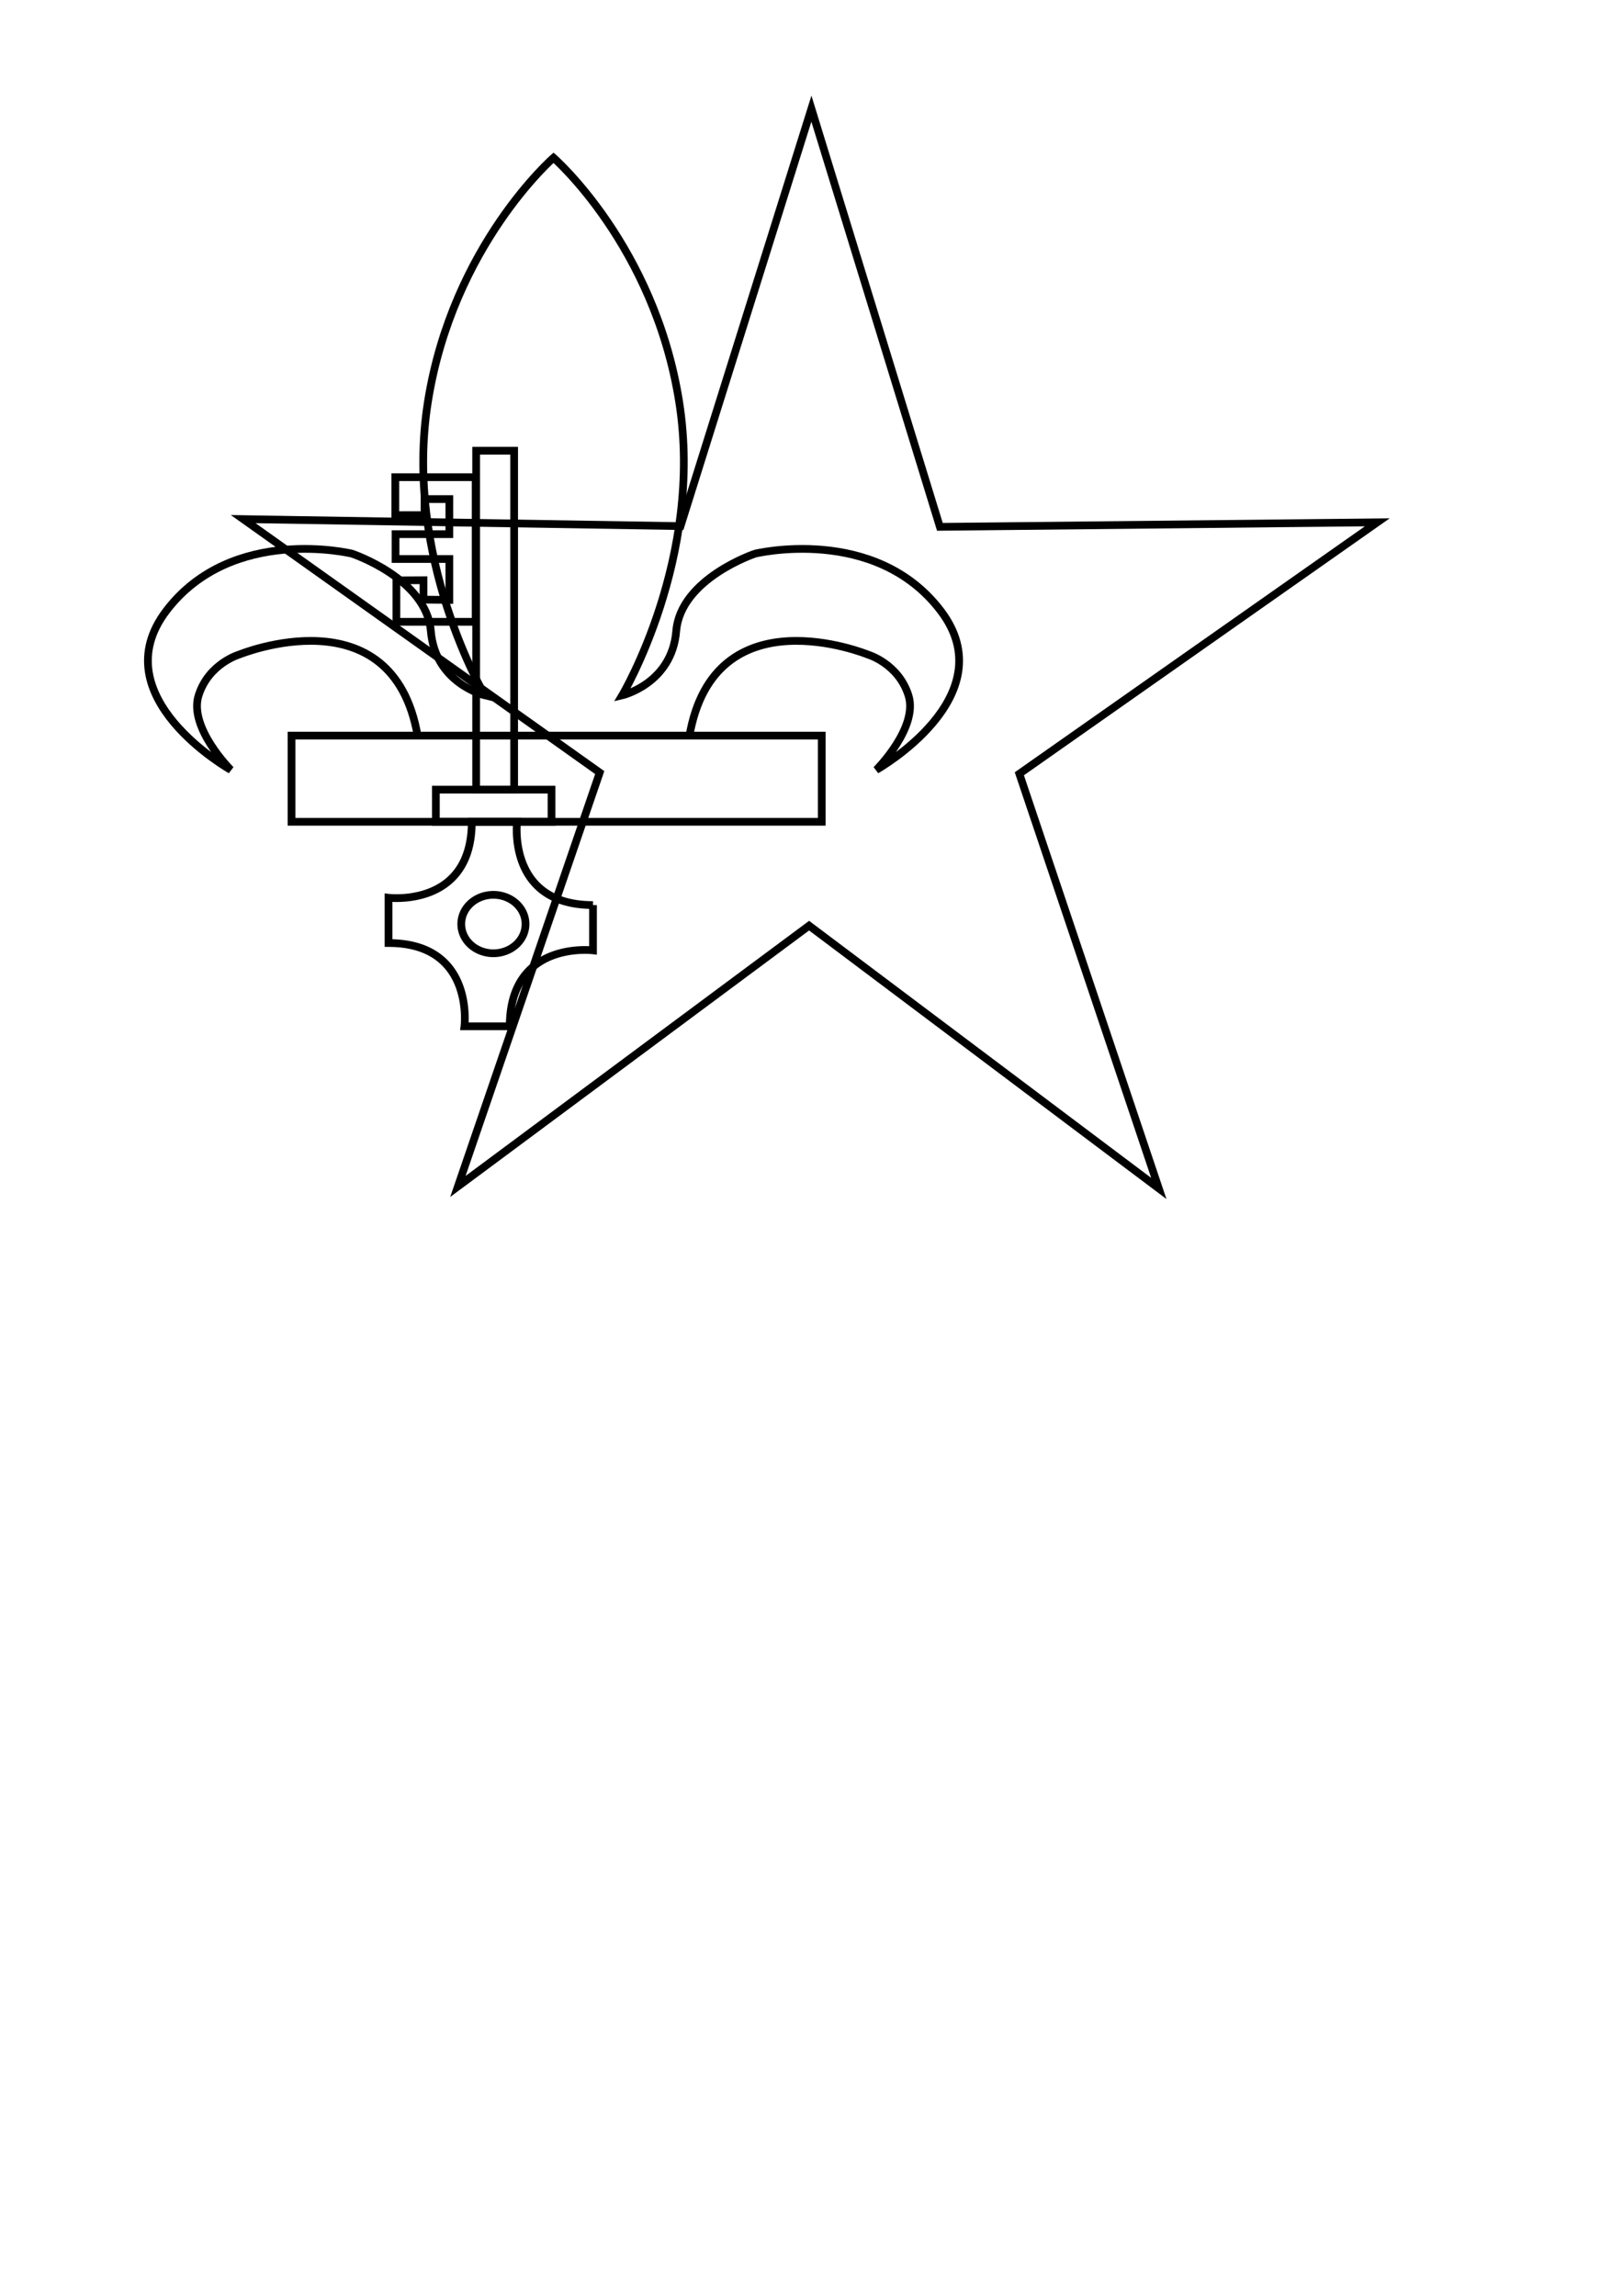<?xml version="1.0" encoding="UTF-8" standalone="no"?>

<svg
	xmlns="http://www.w3.org/2000/svg"
	viewBox="0 0 210 297"
	version="1.1">
	<g id="mullet">
		<path
			fill="none"
			stroke="none"
			d="M 149.938,153.744 L 104.689,119.747 59.247,153.487 77.598,99.946 31.467,67.155 88.057,68.062 104.988,14.056 121.613,68.157 178.208,67.571 131.892,100.1 Z"
			tinctured="true"/>
		<path
			fill="none"
			stroke="black"
			d="M 149.938,153.744 L 104.689,119.747 59.247,153.487 77.598,99.946 31.467,67.155 88.057,68.062 104.988,14.056 121.613,68.157 178.208,67.571 131.892,100.1 Z"
			tinctured="false"/>
	</g>
	<g id="fleur-de-lis">
		<g
			fill="none"
			stroke="none"
			tinctured="true">
			<path
				d="M 89.197,95.247 C 92.41,76.538 112.254,84.664 112.254,84.664 112.254,84.664 116.222,85.798 117.545,89.956 118.868,94.114 113.387,99.594 113.387,99.594 113.387,99.594 130.207,90.145 121.703,78.994 113.198,67.844 97.701,71.624 97.701,71.624 97.701,71.624 88.063,74.837 87.496,81.64 86.929,88.444 80.504,89.956 80.504,89.956 80.504,89.956 91.087,72.191 87.874,51.969 84.661,31.747 71.621,20.408 71.621,20.408 C 71.621,20.408 58.581,31.747 55.368,51.969 52.155,72.191 62.739,89.956 62.739,89.956 62.739,89.956 56.313,88.444 55.746,81.64 55.179,74.837 45.541,71.624 45.541,71.624 45.541,71.624 30.044,67.844 21.539,78.994 13.035,90.145 29.855,99.594 29.855,99.594 29.855,99.594 24.374,94.114 25.697,89.956 27.02,85.798 30.989,84.664 30.989,84.664 30.989,84.664 50.832,76.538 54.045,95.247"
			/>
			<rect
				y="95.161"
				x="37.722"
				height="11.15"
				width="68.603"
			/>
		</g>
		<g
			fill="none"
			stroke="black"
			tinctured="false">
			<path
				d="M 89.197,95.247 C 92.41,76.538 112.254,84.664 112.254,84.664 112.254,84.664 116.222,85.798 117.545,89.956 118.868,94.114 113.387,99.594 113.387,99.594 113.387,99.594 130.207,90.145 121.703,78.994 113.198,67.844 97.701,71.624 97.701,71.624 97.701,71.624 88.063,74.837 87.496,81.64 86.929,88.444 80.504,89.956 80.504,89.956 80.504,89.956 91.087,72.191 87.874,51.969 84.661,31.747 71.621,20.408 71.621,20.408 C 71.621,20.408 58.581,31.747 55.368,51.969 52.155,72.191 62.739,89.956 62.739,89.956 62.739,89.956 56.313,88.444 55.746,81.64 55.179,74.837 45.541,71.624 45.541,71.624 45.541,71.624 30.044,67.844 21.539,78.994 13.035,90.145 29.855,99.594 29.855,99.594 29.855,99.594 24.374,94.114 25.697,89.956 27.02,85.798 30.989,84.664 30.989,84.664 30.989,84.664 50.832,76.538 54.045,95.247"
			/>
			<rect
				y="95.161"
				x="37.722"
				height="11.15"
				width="68.603"
			/>
		</g>
	</g>
	<g id="key">
		<g
			fill="none"
			stroke="none"
			tinctured="true">
		<path
			fill-rule="evenodd"
			d="M 76.729,117.083 C 65.579,117.083 66.902,106.311 66.902,106.311 H 61.043 C 61.043,117.461 50.271,116.138 50.271,116.138 V 121.997 C 61.421,121.997 60.098,132.769 60.098,132.769 H 65.957 C 65.957,121.619 76.729,122.942 76.729,122.942 V 117.083 M 67.998,119.54 A 4.158,3.78 0 0 0 63.84,115.76 4.158,3.78 0 0 0 59.682,119.54 4.158,3.78 0 0 0 63.84,123.32 4.158,3.78 0 0 0 67.998,119.54 Z"
		   />
		<rect
			width="14.965"
			height="4.158"
			x="56.396"
			y="102.153" />
		<rect
			width="4.914"
			height="43.845"
			x="61.61"
			y="58.308" />
		<path
			d="M 61.543,61.731 H 51.149 V 66.644 H 54.929 V 64.566 H 58.142 V 69.101 H 51.181 V 72.314 H 58.142 V 77.606 L 54.796,77.572 V 75.06 L 51.288,75.08 V 80.441 H 61.543 Z"
		   />
		</g>
		<g
			fill="none"
			stroke="black"
			tinctured="false">
		<path
			fill-rule="evenodd"
			d="M 76.729,117.083 C 65.579,117.083 66.902,106.311 66.902,106.311 H 61.043 C 61.043,117.461 50.271,116.138 50.271,116.138 V 121.997 C 61.421,121.997 60.098,132.769 60.098,132.769 H 65.957 C 65.957,121.619 76.729,122.942 76.729,122.942 V 117.083 M 67.998,119.54 A 4.158,3.78 0 0 0 63.84,115.76 4.158,3.78 0 0 0 59.682,119.54 4.158,3.78 0 0 0 63.84,123.32 4.158,3.78 0 0 0 67.998,119.54 Z"
		   />
		<rect
			width="14.965"
			height="4.158"
			x="56.396"
			y="102.153" />
		<rect
			width="4.914"
			height="43.845"
			x="61.61"
			y="58.308" />
		<path
			d="M 61.543,61.731 H 51.149 V 66.644 H 54.929 V 64.566 H 58.142 V 69.101 H 51.181 V 72.314 H 58.142 V 77.606 L 54.796,77.572 V 75.06 L 51.288,75.08 V 80.441 H 61.543 Z"
		   />
		</g>
	</g>
</svg>
